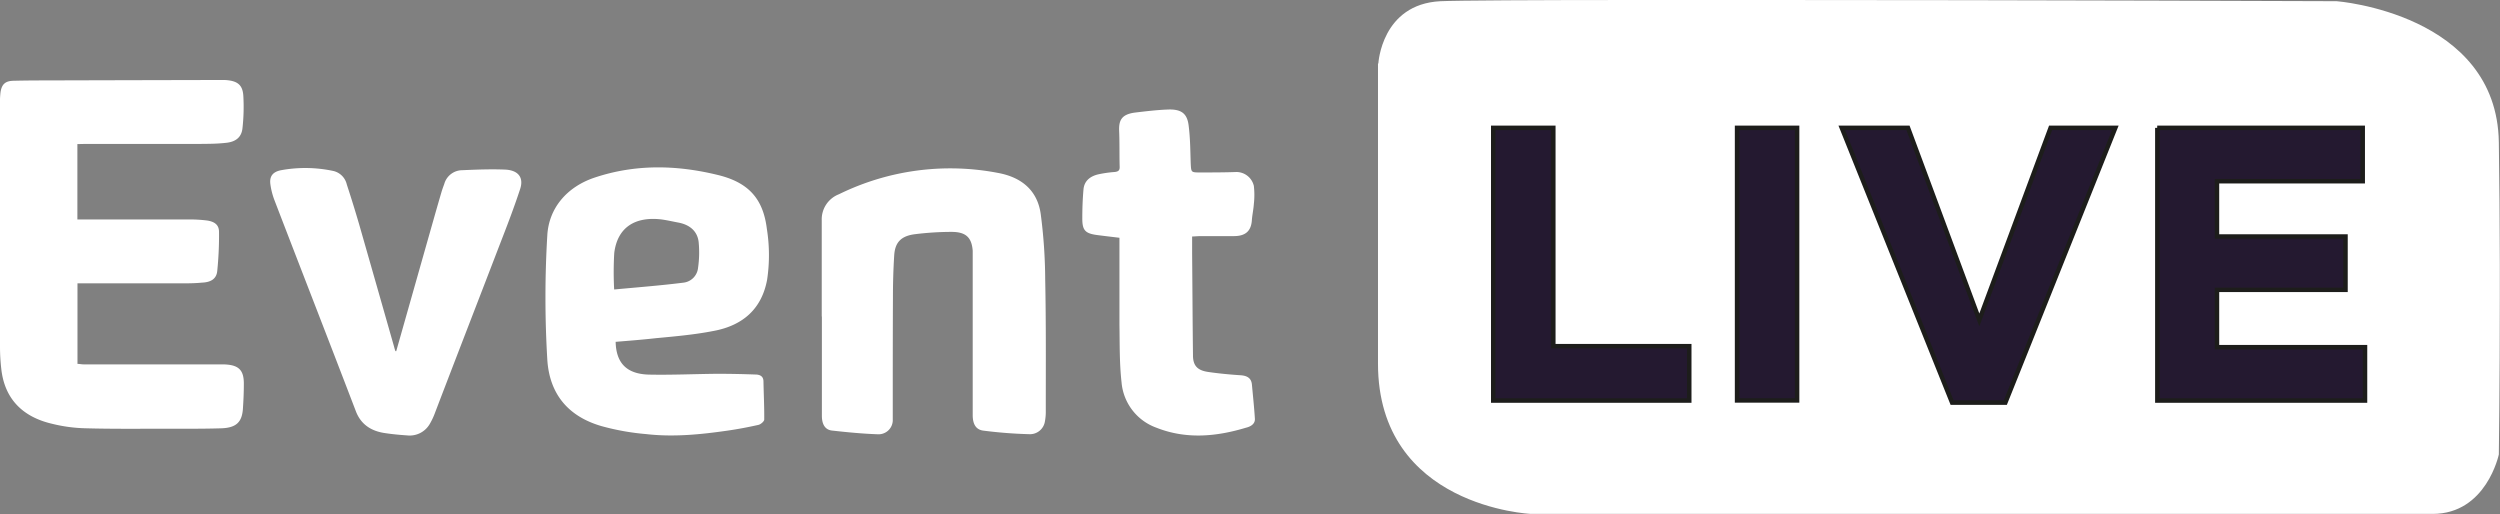 <svg xmlns="http://www.w3.org/2000/svg" viewBox="0 0 557.26 114.59"><rect x="0" y="0" width="557.26" height="114.59" fill="#808080" stroke="none"/><defs><style>.cls-1{fill:#fff;}.cls-1,.cls-2,.cls-3{fill-rule:evenodd;}.cls-2{fill:#9ec21a;}.cls-3{fill:#241930;stroke:#1d1d1b;stroke-miterlimit:10;}</style></defs><title>event live</title><g id="Layer_2" data-name="Layer 2"><g id="Layer_1-2" data-name="Layer 1"><path class="cls-1" d="M17.25,32.12v16.8h1.51c8,0,16,0,24,0a31.1,31.1,0,0,1,3.47.24c1.66.27,2.59,1,2.59,2.54a78.19,78.19,0,0,1-.39,8.65C48.28,62.12,47.07,62.92,45,63c-1.34.13-2.68.16-4,.16-7.35,0-14.64,0-22,0H17.27V81.11c.44,0,.9.11,1.34.11q15.42,0,30.82,0c3.67,0,5,1.1,4.92,4.55,0,1.7-.08,3.45-.19,5.12C54,94.19,52.6,95.43,49,95.48c-3.75.11-7.5.09-11.25.08-6.31,0-12.6.08-18.89-.1a33.88,33.88,0,0,1-7.26-1C4.85,92.89,1,88.72.29,82.25A43.3,43.3,0,0,1,0,77.35v-54a18.25,18.25,0,0,1,.12-2.83C.41,18.75,1.19,18,3.18,18c3-.08,6-.07,9-.08q18.26-.05,36.52-.09c.46,0,.93,0,1.39,0,2.76.15,4,1,4.15,3.54a43.21,43.21,0,0,1-.19,7.2c-.2,1.94-1.4,3-3.52,3.25s-4.06.24-6.08.26c-8.5,0-16.94,0-25.43,0Z"/><path class="cls-1" d="M137.23,76.2c.11,4.73,2.45,7.15,7.36,7.3,5.12.11,10.28-.14,15.4-.18,2.77,0,5.55.06,8.32.16,1.08,0,1.87.37,1.87,1.57.05,2.78.2,5.62.17,8.47,0,.4-.77,1.07-1.3,1.19-2.28.51-4.59.95-6.9,1.28-6,.86-12,1.47-18.13.77A54.35,54.35,0,0,1,134.14,95C126.47,92.8,122.48,87.65,122,80.2a232.46,232.46,0,0,1,0-27.8c.35-5.88,4.22-10.7,10.56-12.82,9-3,18.08-2.83,27.19-.64,7.06,1.65,10.36,5.3,11.19,12.1A37,37,0,0,1,171,62.31c-1.17,6.42-5.28,10.24-12,11.47-4.2.82-8.5,1.2-12.78,1.6-3,.34-6,.57-9.06.82Zm-.34-11.67c5.22-.49,10.36-.88,15.49-1.53a3.69,3.69,0,0,0,3.22-3.31,23.88,23.88,0,0,0,.14-5.65c-.23-2.4-1.88-3.92-4.49-4.42-1.28-.24-2.52-.53-3.82-.71-6-.7-9.82,1.88-10.51,7.47A72.82,72.82,0,0,0,136.9,64.53Z"/><path class="cls-1" d="M183.17,70.55c0-7.14,0-14.26,0-21.39A6,6,0,0,1,187,43.3a56.29,56.29,0,0,1,35.54-4.74c5.32,1,8.72,4,9.44,9.14a115.83,115.83,0,0,1,1,14.62c.2,9.75.13,19.54.13,29.29a11.36,11.36,0,0,1-.19,2.3,3.37,3.37,0,0,1-3.53,2.87A100.73,100.73,0,0,1,219.28,96c-1.71-.18-2.46-1.41-2.46-3.49,0-5.71,0-11.44,0-17.14,0-6,0-12,0-17.94,0-.51,0-1,0-1.54-.23-3-1.56-4.21-4.76-4.2a66.49,66.49,0,0,0-8.16.52c-3.07.4-4.42,1.84-4.58,4.77-.2,3.15-.28,6.27-.28,9.42C199,75,199,83.5,199,92c0,.61,0,1.21,0,1.8a3.17,3.17,0,0,1-3.36,3c-3.41-.12-6.82-.45-10.2-.83-1.54-.18-2.24-1.41-2.24-3.3,0-4.75,0-9.55,0-14.31V70.55Z"/><path class="cls-1" d="M88.32,78.28q3.25-11.45,6.49-22.89C96,51.22,97.18,47,98.4,42.84c.18-.62.41-1.23.63-1.84a4.19,4.19,0,0,1,4-3.06c3.21-.14,6.48-.27,9.69-.13,2.83.18,4.06,1.78,3.22,4.33-1.38,4.21-3,8.41-4.65,12.65C106.55,67.14,101.74,79.51,97,91.92a15.53,15.53,0,0,1-1.21,2.59,5.17,5.17,0,0,1-5.07,2.54c-1.62-.11-3.25-.26-4.83-.5-3.14-.43-5.43-1.94-6.55-4.84-6-15.68-12.11-31.33-18.13-47a16.06,16.06,0,0,1-.94-3.62c-.24-1.75.5-2.77,2.33-3.14a30,30,0,0,1,11.7.16,4,4,0,0,1,3,3q1.46,4.46,2.76,8.91,3.91,13.66,7.78,27.25a8.94,8.94,0,0,0,.3,1Z"/><path class="cls-1" d="M265.73,52.72v3.84c.07,7.54.1,15.12.19,22.64,0,2.32,1,3.36,3.39,3.71s4.87.58,7.29.74c1.48.11,2.34.7,2.46,2.09.23,2.53.5,5,.66,7.6.08,1.18-1,1.77-2,2-6.61,2-13.32,2.62-19.94,0A11.8,11.8,0,0,1,250,85.24c-.48-4.26-.4-8.58-.47-12.85,0-5.92,0-11.83,0-17.78V53c-1.59-.19-3.13-.37-4.68-.57-2.9-.34-3.6-1-3.6-3.7,0-2.14.07-4.35.27-6.55.18-1.84,1.45-2.9,3.34-3.33a26.71,26.71,0,0,1,3.57-.51c.78-.08,1.16-.3,1.15-1.1-.08-2.69,0-5.39-.12-8.13-.09-2.46.7-3.59,3.39-4,2.51-.3,5.05-.61,7.58-.7,2.84-.08,4.17.85,4.51,3.47.38,2.9.38,5.72.48,8.65.11,1.91.08,1.91,2.19,1.91,2.68,0,5.36,0,8-.1a4,4,0,0,1,3.88,3.11,17.8,17.8,0,0,1,0,4c-.09,1.28-.37,2.5-.45,3.71-.18,2.37-1.45,3.47-4,3.47l-7.65,0Z"/><path class="cls-1" d="M307.24,14.16S307.94.93,321.07.27C324.75.1,342.17,0,365.3,0h29.13c57.13,0,126.44.27,126.44.27S556.57,3,557,31.7c.13,8.5.2,18.1.22,27.36V66.3c0,19-.22,35-.22,35s-2.76,13.25-14.75,13.25h-201s-34.09-1.49-34.09-33.52V14.16Zm80,75.1h13.38V28.5H387.2V89.26ZM332.85,28.5V89.28h43.69V77.16h-30.3V28.5Zm148,0V89.28h46.29V77.38h-33V64.61h28.65V52.72H494.17V40.39h32.53V28.5Zm-70.31,0,24.56,61.24H447L471.51,28.5H457.09L441.2,71.32,425.32,28.5Z"/><path class="cls-2" d="M387.2,89.26h13.38V28.5H387.2V89.26ZM332.85,28.5h13.39V77.16h30.3V89.28H332.85V28.5Zm148,0h45.81V40.39H494.17V52.72h28.65V64.61H494.17V77.38h33V89.28H480.88V28.5Zm-70.31,0h14.76L441.2,71.32,457.09,28.5h14.42L447,89.74H435.13Z"/><path class="cls-3" d="M387.2,89.26h13.38V28.5H387.2V89.26ZM332.85,28.5h13.39V77.16h30.3V89.28H332.85V28.5Zm148,0h45.81V40.39H494.17V52.72h28.65V64.61H494.17V77.38h33V89.28H480.88V28.5Zm-70.31,0h14.76L441.2,71.32,457.09,28.5h14.42L447,89.74H435.13Z"/></g></g></svg>